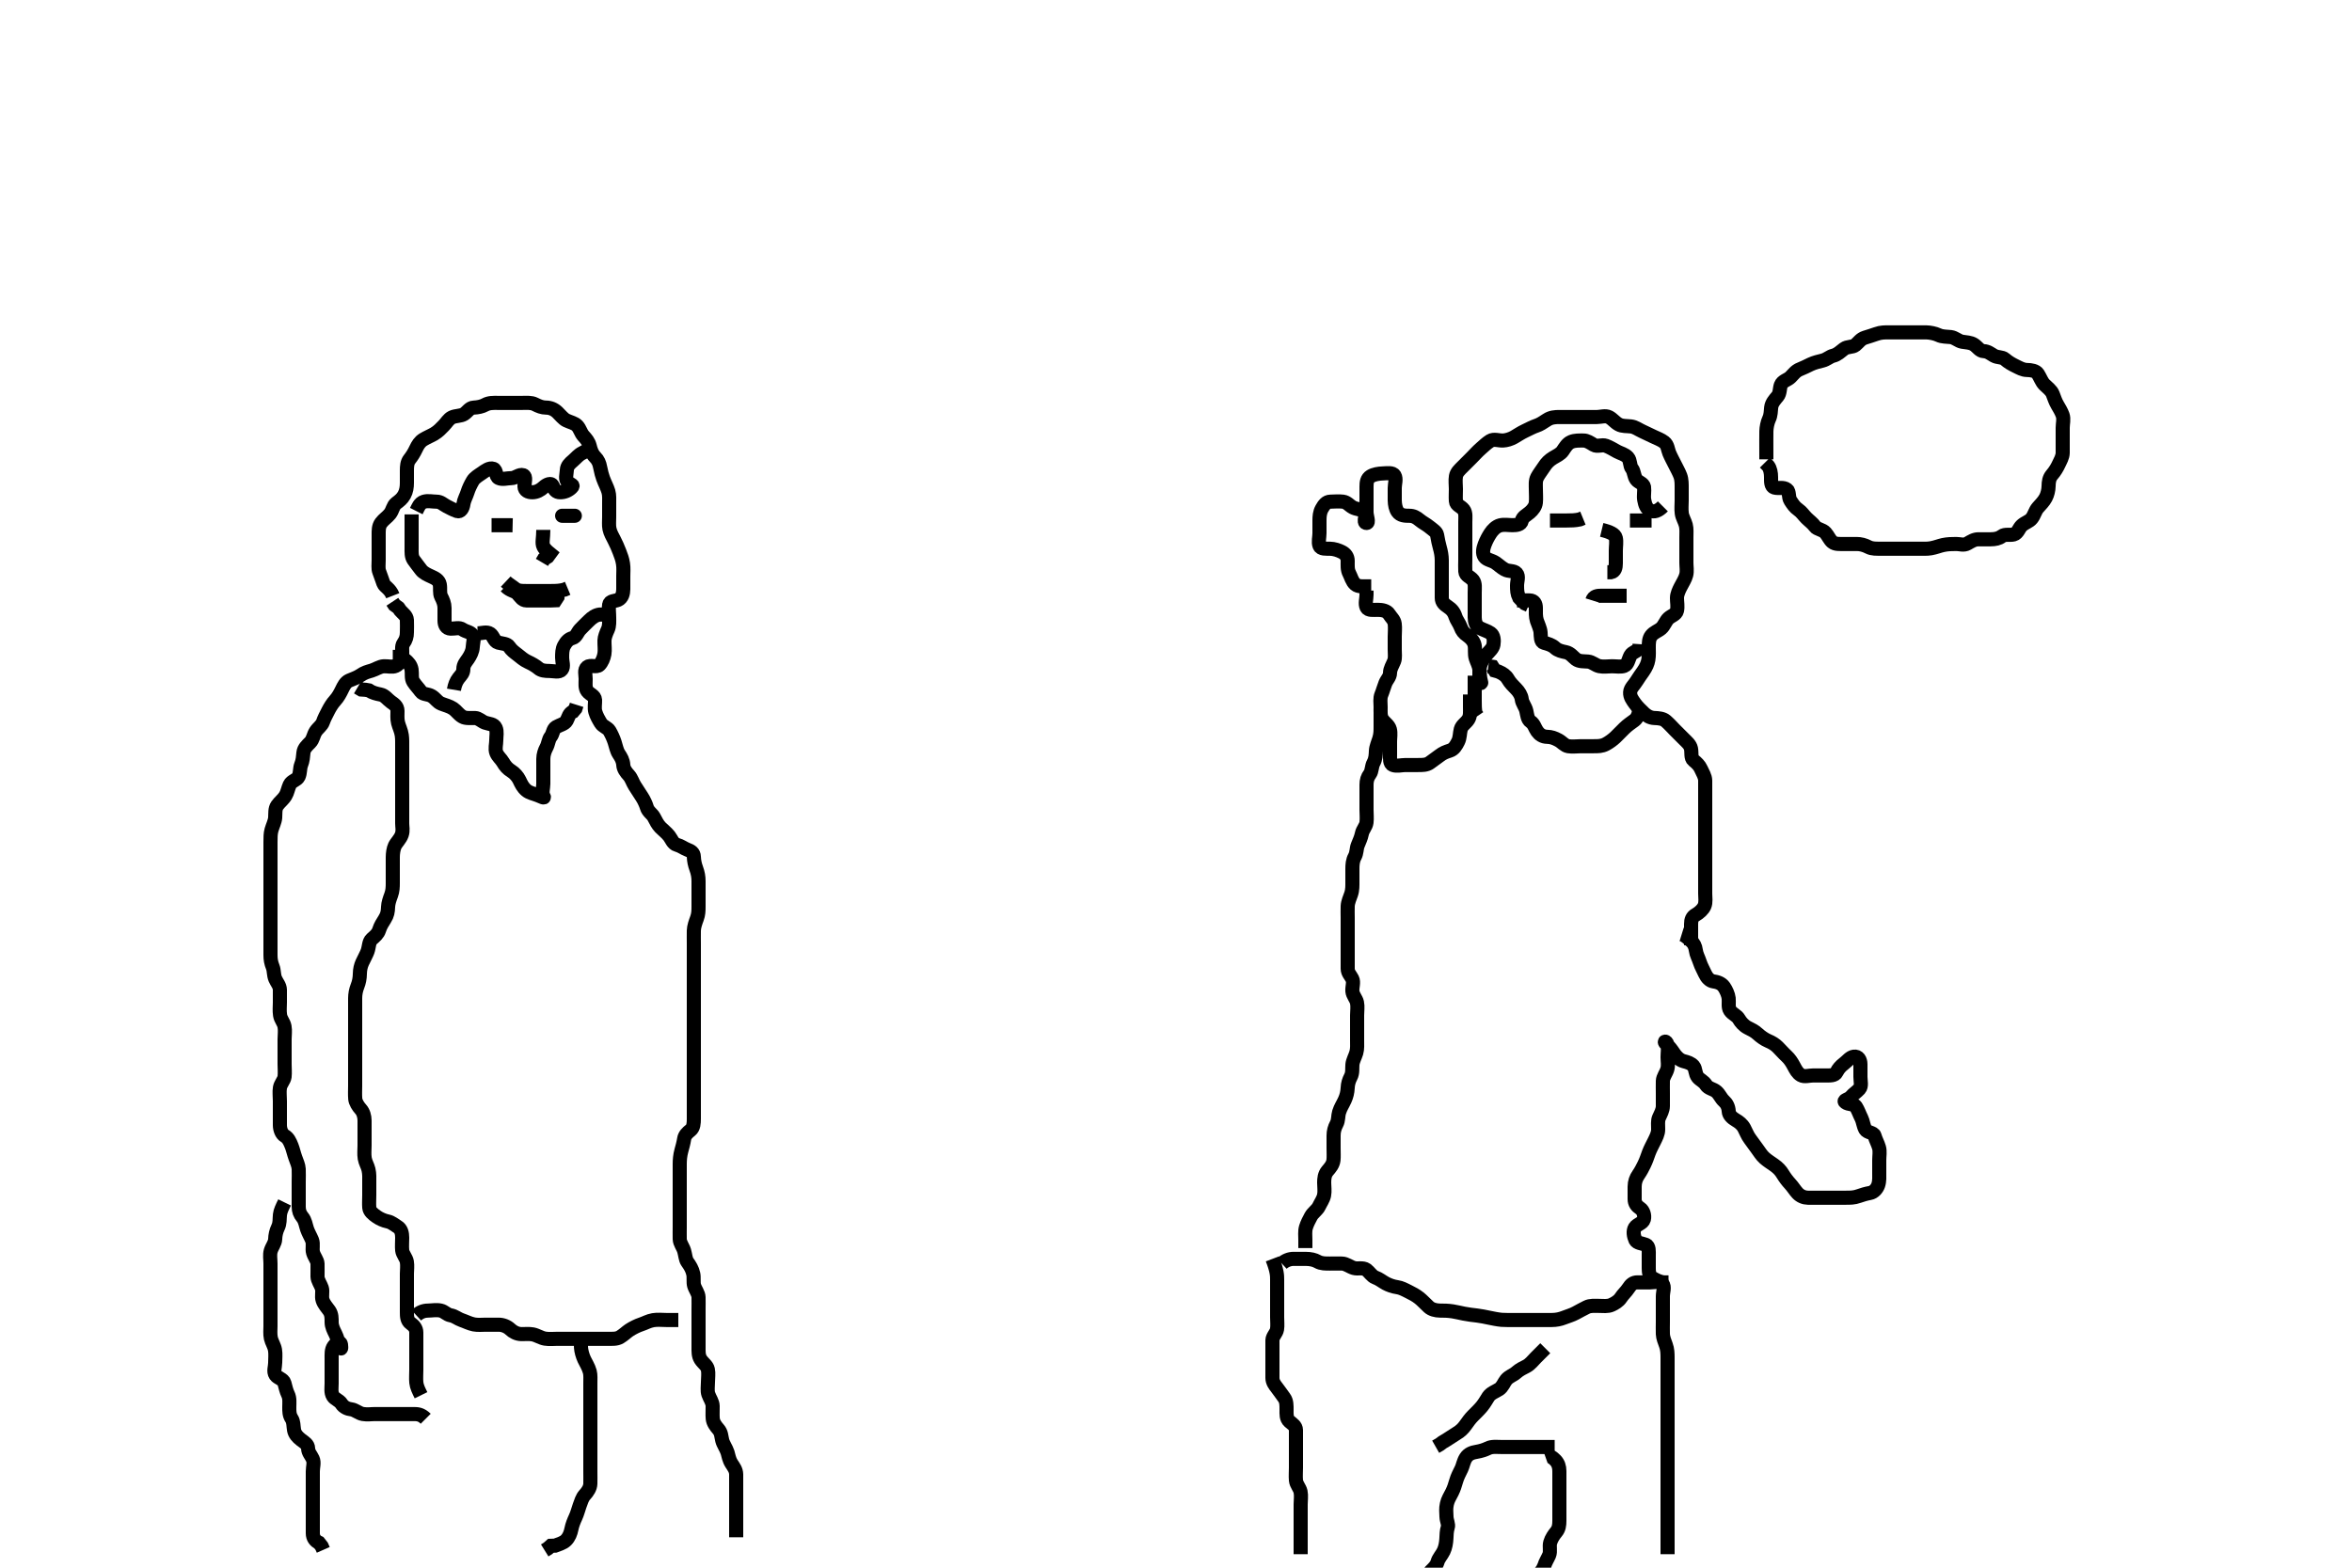 <svg width="500" height="333.333" xmlns="http://www.w3.org/2000/svg" xmlns:svg="http://www.w3.org/2000/svg" xmlns:xlink="http://www.w3.org/1999/xlink">
 <!-- Created with SVG-edit - http://svg-edit.googlecode.com/ -->
 <g display="inline" class="layer">
  <title>Layer 1</title>
  <path t="7594,7801,7801,7834,7851,7866,7914,7946,7970,7986,8018,8019,8042,8082,8083,8099,8170,8187,8188,8210,8258,8330,8386,8459,8459,8482,8498,8515,8530,8634,8642,8643,8690,8690,8714,8731,8739,8778,8794,8794,9027,9051,9106,9107,9131,9170,9170,9186,9209,9242,9242,9260,9282,9307,9314,9378,9402,9402,9418,9474,9531,9554,9554,9642,9642,9658,9666,9754,9801,9857,9857,9865,9889,9889,9906,10010,10018,10035,10090,10139,10139,10154,10162,10171,10178,10282,10318,10378,10379,10395,10395,10459,10522,10523,10547,10577,10618,10619,10730,10738,10747,10747,10754,10754,10763,10763,10769,10809,10825,10850,10882,10882,10898,10916,11074,11090,11097,11106,11121,11121,11130,11225,11257,11275,11291,11291,11403,11411,11411,11443,11451,11451,11498,11498,11530,11546,11667,11682,11682,11691,11691,11698,11723,11730,11755,11802,11810,11810,11819,11827,11827,11834,11834,11845,11851,11851,11860,11860,11866,11867,11877,11891,11899,11899,11909,11909,11915,11915,11915,12185,12186,12201,12201,12210,12210,12249,12257,12265,12442,12442,12450,12450,12466,12466,12475,12481,12690,12738,12898,12899,12907,12908,12930,12930,12938,12938,13210,13217,13217,13242,13261,13402,13403,13403,13410,13411,13419,13419,13427,13435,13539,13539,13547,13730,13731,13739,13740,13817,13817,13817,14098,14155,14170,14178,14179,14562,14570,14571,14587,14594,14603,14857,15042,15050,15217,15225,15225,15363,15363,15434,15514,15515,15522,15851" d="M90.5,301.667C89.5,300.667 88.7,300.667 87.8,300.667C86.9,300.667 86,300.667 85.1,300.667C84.2,300.667 83.3,300.667 82.4,300.667C81.5,300.667 80.7,300.667 79.864,300.667C78.847,300.667 78.139,300.821 77.136,300.656C76.268,300.513 75.511,299.77 74.7,299.668C73.905,299.568 73.083,299.249 72.584,298.468C72.116,297.736 71.163,297.49 70.785,296.865C70.298,296.06 70.5,295.067 70.5,294.167C70.5,293.267 70.5,292.362 70.5,291.5C70.5,290.667 70.5,289.688 70.5,288.868C70.5,287.967 70.423,286.999 70.936,286.267C71.49,285.477 72.407,285.154 72.489,285.863C72.609,286.894 72.508,286.995 72.216,286.183C71.899,285.301 71.681,284.372 71.279,283.567C70.95,282.908 70.505,282.067 70.5,281.146C70.495,280.345 70.541,279.48 70,278.688C69.537,278.009 68.882,277.356 68.585,276.467C68.299,275.609 68.668,274.63 68.415,273.867C68.158,273.094 67.518,272.267 67.5,271.465C67.478,270.5 67.539,269.666 67.5,268.688C67.471,267.969 66.814,267.244 66.557,266.367C66.304,265.501 66.683,264.512 66.333,263.667C66.009,262.882 65.549,262.131 65.279,261.345C64.978,260.472 64.901,259.524 64.279,258.788C63.76,258.174 63.5,257.467 63.5,256.567C63.5,255.667 63.5,254.867 63.5,253.967C63.5,253.067 63.5,252.167 63.5,251.267C63.5,250.367 63.549,249.465 63.5,248.566C63.457,247.778 63.101,247.032 62.784,246.151C62.48,245.307 62.272,244.348 62,243.667C61.611,242.692 61.277,241.949 60.5,241.5C59.878,241.141 59.51,240.167 59.5,239.256C59.49,238.345 59.5,237.667 59.5,236.551C59.5,235.783 59.5,234.841 59.5,234.151C59.5,233.077 59.358,232.154 59.511,231.267C59.654,230.434 60.412,229.68 60.495,228.967C60.6,228.073 60.5,227.167 60.5,226.267C60.5,225.367 60.5,224.467 60.5,223.567C60.5,222.667 60.5,221.867 60.5,220.967C60.5,220.067 60.656,219.151 60.489,218.267C60.31,217.316 59.678,216.803 59.536,215.841C59.388,214.844 59.5,214.077 59.5,213.146C59.5,212.181 59.519,211.456 59.5,210.467C59.482,209.538 58.874,208.962 58.521,208.146C58.167,207.329 58.272,206.348 58,205.667C57.611,204.692 57.502,203.971 57.5,203.067C57.498,202.167 57.5,201.267 57.5,200.367C57.5,199.467 57.5,198.566 57.5,197.781C57.5,196.841 57.5,195.833 57.5,195.041C57.5,194.183 57.5,193.319 57.5,192.419C57.5,191.5 57.5,190.646 57.5,189.667C57.5,188.877 57.5,187.833 57.5,187.077C57.5,186.167 57.5,185.256 57.5,184.345C57.5,183.456 57.5,182.467 57.5,181.667C57.5,180.667 57.498,179.867 57.5,179.067C57.502,178.067 57.501,177.253 57.721,176.467C57.944,175.67 58.438,174.695 58.499,173.868C58.565,172.969 58.423,171.999 58.936,171.267C59.49,170.476 60.156,170.067 60.699,169.183C61.107,168.517 61.236,167.639 61.584,166.868C61.966,166.021 63.144,165.877 63.479,165.146C63.85,164.336 63.728,163.348 64,162.667C64.389,161.692 64.419,160.91 64.509,160.014C64.597,159.14 65.287,158.516 65.932,157.868C66.571,157.226 66.619,156.288 67.111,155.528C67.604,154.766 68.401,154.291 68.667,153.5C68.897,152.816 69.288,152.059 69.8,151.071C70.19,150.319 70.682,149.536 71.2,148.971C71.867,148.245 72.3,147.421 72.667,146.667C73.038,145.903 73.445,145.05 74.214,144.715C74.867,144.43 75.892,144.088 76.5,143.667C77.488,142.982 78.116,142.857 79.015,142.584C79.891,142.318 80.697,141.709 81.6,141.667C82.499,141.624 83.365,141.919 84.1,141.595C84.963,141.213 85.279,140.348 85.464,139.303C85.61,138.479 85.277,137.451 85.784,136.751C86.286,136.057 86.5,135.367 86.5,134.465C86.5,133.5 86.549,132.84 86.5,131.833C86.457,130.95 85.699,130.497 85.1,129.816L84.7,129.235L83.857,128.619L83.416,127.951" id="svg_2" stroke-width="3" stroke="#000" fill="none"/>
  <path t="21844,22018,22042,22075,22091,22108,22258,22258,22314,22325,22358,22417,22425,22434,22449,22497,22497,22578,22626,22658,22658,22698,22706,22714,22715,22772,22786,22921,22929,22971,23026,23026,23082,23187,23202,23234,23250,23306,23314,23563,23571,23571,23593,23595,23603,23603,23610,23611,23873,23881,24114,24122,24122,24130,24130,24242,24266,24275,24283,24395,24395,24555,24587,25058,25066,25075,25098,25098,25331,25346,25371,25387,25426,25539,25539,25555,25739,25778,25930,25931,26034,26034,26042,26051,26082,26458,26458,26466,26475,26475,26483,26483,26491,26492,26666,26666,26666,26683,26683,26683,26692,26692,27203,27203,27209,27209,27209,27217,27225,27234,27626,27626,27634,27635,27643,27643,27644,27659,27659,27659,27946,27970,27970,27986,27994,27994,28011,28114,28202,28306,28307,28353,28403,28411,28411,28426,28427,28450,28666,28666,28674,28674,28683,28698,28793,28873,28921,28921,28970,28978,29354,29363,29363,29371,29379,29586,29682,29698,29915,29938,29938,30002,30003,30018,30042,30194,30194,30203,30250,30354,30371,30498,30498,30531,30531,30547,30635,30714,30714,30723,30731,30731,30754,30923,30946,30946,31089,31090,31097,31097,31265,31273,31273,31281,31289,31403,31442,31443,33002,33002,33243,33451,33466,33490,33578,33594,33603,33611,33611,33722,33722,33777,33777,33785,33793,33802,33810,33890,33899,33906,33930,33931,33970,33971,34035,34067,34073,34073,34089,34090,34090,34226,34235,34243,34251,34251,34298,34298,34346,34347,34354,34362,34363,34373,34618,34619,34626,34627,34635,34636,34642,34643,34643,34651,34651,34667,34667,34755,34857,34865,34873,34873,34890,34890,35002,35003,35025,35034,35042,35050,35057,35130,35251,35252,35298,35307,35307,35393,35393,35393,35498,35506,35507,35514,35515,35515,35522,35523,35523,35542,35542,35542,35578,35578,35586,35586,35594,35602,35612,35618,35618,35666,35778,35801,35809,35873,35873,35890,35890,35898,35898,35907,35907,35954,35972,36058,36059,36074,36074,36155,36155,36163,36179,36188,36210,36226,36241,36241,36257,36258,36266,36337,36337,36386,36442,36451,36467,36514,36530,36530,36586,36634,36659,36714,36723,36723,36731,36731,36801,36825,36825,36907,36994,37003,37058,37058,37058,37147,37203,37211,37219,37220,37227,37267,37283,37292,37562,37570,37570,37579,37579,37602,37690,37690,37890,37898" d="M83.5,126.667C82.889,125.103 81.795,124.799 81.511,124.056C81.192,123.225 80.973,122.457 80.621,121.567C80.361,120.906 80.5,119.967 80.5,119.067C80.5,118.167 80.5,117.267 80.5,116.367C80.5,115.467 80.5,114.567 80.5,113.667C80.5,112.867 80.463,111.904 81.021,111.167C81.609,110.389 82.272,110.031 82.889,109.267C83.492,108.522 83.535,107.529 84.204,107.024C84.955,106.457 85.494,106.039 85.925,105.267C86.382,104.448 86.5,103.567 86.5,102.667C86.5,101.867 86.5,100.967 86.5,100.067C86.5,99.167 86.547,98.308 87.075,97.641C87.59,96.99 88.017,96.316 88.416,95.467C88.82,94.606 89.237,93.93 89.985,93.467C90.69,93.031 91.718,92.6 92.279,92.267C93.2,91.719 93.714,91.12 94.333,90.5C94.951,89.882 95.317,89.115 96.071,88.751C96.835,88.381 97.949,88.479 98.628,88.056C99.405,87.571 99.782,86.709 100.7,86.667C101.599,86.625 102.467,86.446 103.1,86.092C103.961,85.61 104.9,85.667 105.8,85.667C106.7,85.667 107.6,85.667 108.5,85.667C109.3,85.667 110.2,85.667 111.1,85.667C112,85.667 112.945,85.571 113.7,85.951C114.567,86.386 115.2,86.654 116.1,86.667C117,86.679 117.814,87.009 118.5,87.667C119.113,88.254 119.74,89.07 120.385,89.381C121.255,89.8 122.18,89.95 122.721,90.546C123.304,91.186 123.457,92.035 124.021,92.667C124.611,93.328 125.129,93.869 125.379,94.867C125.572,95.635 125.833,96.5 126.5,97.167C127.167,97.833 127.426,98.516 127.583,99.353C127.77,100.354 128.009,101.171 128.204,101.714C128.578,102.753 129.068,103.594 129.333,104.5C129.571,105.308 129.5,106.209 129.5,107.167C129.5,107.899 129.5,108.995 129.5,109.867C129.5,110.767 129.407,111.679 129.557,112.424C129.744,113.354 130.208,114.07 130.6,114.867C131.003,115.686 131.321,116.344 131.699,117.349C131.996,118.14 132.301,118.881 132.443,119.852C132.59,120.859 132.5,121.552 132.5,122.492C132.5,123.5 132.51,124.362 132.5,125.267C132.49,126.167 132.263,127.162 131.4,127.545C130.751,127.833 129.646,127.716 129.501,128.553C129.34,129.489 129.5,130.268 129.5,131.262C129.5,132.01 129.591,133.071 129.216,133.868C128.872,134.6 128.519,135.491 128.501,136.183C128.474,137.256 128.642,138.18 128.489,139.067C128.346,139.9 127.951,140.845 127.416,141.381C126.815,141.984 125.504,141.285 124.833,141.833C124.139,142.402 124.5,143.467 124.5,144.367C124.5,145.267 124.333,146.276 124.857,146.962C125.431,147.712 126.439,147.883 126.5,148.833C126.542,149.491 126.314,150.533 126.557,151.362C126.815,152.244 127.284,153.043 127.722,153.766C128.158,154.49 129.159,154.709 129.553,155.371C130.019,156.155 130.391,156.987 130.667,157.833C130.945,158.687 131.095,159.607 131.553,160.305C132.019,161.015 132.44,161.689 132.5,162.645C132.552,163.468 133.042,164.147 133.699,164.867C134.232,165.451 134.502,166.397 134.936,167.077C135.443,167.873 135.857,168.519 136.5,169.5C136.866,170.058 137.317,171.002 137.5,171.646C137.769,172.591 138.655,173.077 138.979,173.688C139.466,174.604 139.802,175.328 140.417,175.952C140.998,176.541 141.659,177.008 142.257,177.767C142.735,178.373 143.044,179.406 143.9,179.631C144.767,179.859 145.377,180.383 146.111,180.656C146.925,180.959 147.47,181.314 147.501,182.152C147.536,183.072 147.714,183.869 148,184.646C148.369,185.649 148.499,186.465 148.5,187.367C148.501,188.267 148.5,189.167 148.5,190.067C148.5,190.967 148.5,191.867 148.5,192.767C148.5,193.667 148.48,194.437 148.147,195.319C147.882,196.026 147.518,197.03 147.5,197.868C147.479,198.833 147.5,199.688 147.5,200.667C147.5,201.456 147.5,202.181 147.5,203.146C147.5,204.067 147.5,204.971 147.5,205.988C147.5,206.688 147.5,207.667 147.5,208.456C147.5,209.5 147.5,210.256 147.5,211.188C147.5,212.151 147.5,212.841 147.5,213.91C147.5,214.767 147.5,215.552 147.5,216.503C147.5,217.268 147.5,218.271 147.5,219.124C147.5,220.088 147.5,220.892 147.5,221.714C147.5,222.745 147.5,223.625 147.5,224.645C147.5,225.362 147.5,226.267 147.5,227.167C147.5,228.077 147.5,228.988 147.5,229.877C147.5,230.867 147.5,231.646 147.5,232.645C147.5,233.362 147.5,234.267 147.5,235.167C147.5,236.067 147.5,236.967 147.5,237.867C147.5,238.767 147.456,239.793 146.796,240.309C146.117,240.841 145.566,241.387 145.447,242.133C145.295,243.091 145.064,243.878 144.853,244.657C144.571,245.692 144.5,246.667 144.5,247.481C144.5,248.437 144.5,249.208 144.5,250.069C144.5,250.967 144.5,251.867 144.5,252.767C144.5,253.667 144.5,254.558 144.5,255.395C144.5,256.524 144.5,257.281 144.5,258.151C144.5,259.014 144.5,259.91 144.5,260.867C144.5,261.767 144.475,262.667 144.5,263.467C144.529,264.368 145.186,265.089 145.443,265.967C145.697,266.832 145.728,267.762 146.111,268.303C146.708,269.145 147.154,269.853 147.378,270.866C147.549,271.634 147.351,272.673 147.557,273.362C147.821,274.242 148.471,274.97 148.5,275.833C148.528,276.666 148.5,277.645 148.5,278.419C148.5,279.319 148.5,280.183 148.5,281.146C148.5,282.067 148.5,282.967 148.5,283.867C148.5,284.767 148.498,285.667 148.5,286.424C148.502,287.319 148.446,288.255 148.936,289.031C149.465,289.869 150.298,290.318 150.479,291.167C150.667,292.047 150.5,292.967 150.5,293.867C150.5,294.767 150.326,295.705 150.585,296.467C150.887,297.355 151.482,298.066 151.5,298.967C151.518,299.868 151.438,300.837 151.521,301.667C151.605,302.509 152.141,303.229 152.699,303.867C153.371,304.635 153.314,305.394 153.536,306.267C153.755,307.129 154.358,307.885 154.667,308.833C154.885,309.506 154.945,310.306 155.525,311.22C155.972,311.925 156.482,312.528 156.5,313.5C156.516,314.362 156.5,315.267 156.5,316.167C156.5,317.067 156.5,317.967 156.5,318.867C156.5,319.767 156.5,320.552 156.5,321.492C156.5,322.183 156.5,323.292 156.5,324.151L156.5,325.014L156.5,325.91L156.5,326.867" id="svg_4" stroke-width="3" stroke="#000" fill="none"/>
  <path t="41301,41482,41635,41635,41643,41651,41671,41683,41683,41825,41850,41850,41913,41921,41939,41939,42083,42108,42115,42131,42131,42186,42203,42203,42251,42259,42336,42336,42340,42340,42354,42354,42378,42426,42434,42450,42450,42458,42475,42482,42490,42546,42595,42595,42635,42642,42643,42651,42699,42898,42908,42908,42914,42915,42955,42978,43130,43130,43195,43195,43204,43204,43204,43346,43355,43362,43379,43394,43395,43467,43475,43515,43555,43602,43612,43612,43770,43785,43786,43801,43801,43850,43850,43867,43891,43914,43930,44059,44067,44068,44075,44187,44227,44227,44362,44379,44426,44436,44436,44450,44451,44459,44467,44618,44634,44634,44643,44643,44666,44722,44786,44786,44793,44794,44794,44802,44802,44858,45363,45371,45372,45379,45379,45388,45411,45411,46099,46099,46107,46108,46116,46322,46322,46331,46345,46345,46361,46362,46563,46571,46579,46579,46579,46595,46794,46802,46802,46802,46810,46810,46818,46819,46826,46833,46851,47282,47282,47298,47298,47539,47555,47556,47563,47571,47817,47817,47833,47833,47833,47850,47850,47858,47858,47874,47875,47878,48203,48211,48411,48411,48611,48619,48770,48778,48778,50115,50154" d="M89.5,296.667C89,295.646 88.588,294.844 88.504,293.971C88.418,293.071 88.5,292.167 88.5,291.256C88.5,290.345 88.5,289.492 88.5,288.552C88.5,287.667 88.5,286.867 88.5,285.967C88.5,285.031 88.502,284.183 88.5,283.319C88.498,282.428 87.974,281.857 87.301,281.381C86.521,280.829 86.501,279.867 86.5,279.031C86.499,278.014 86.5,277.319 86.5,276.303C86.5,275.362 86.5,274.5 86.5,273.646C86.5,272.667 86.5,271.877 86.5,270.833C86.5,270.077 86.642,269.154 86.489,268.267C86.346,267.434 85.585,266.679 85.501,265.867C85.409,264.971 85.505,264.067 85.5,263.167C85.495,262.267 85.324,261.318 84.5,260.833C83.847,260.449 83.261,259.885 82.442,259.719C81.569,259.543 80.692,259.13 80.064,258.692C79.293,258.153 78.562,257.573 78.501,256.781C78.429,255.844 78.5,255.151 78.5,254.077C78.5,253.256 78.5,252.345 78.5,251.456C78.5,250.467 78.564,249.65 78.333,248.667C78.143,247.858 77.678,247.176 77.536,246.303C77.386,245.378 77.5,244.467 77.5,243.567C77.5,242.667 77.5,241.867 77.5,240.967C77.5,240.067 77.502,239.167 77.5,238.267C77.498,237.367 77.231,236.452 76.699,235.867C76.128,235.24 75.579,234.35 75.521,233.667C75.438,232.691 75.5,231.783 75.5,230.841C75.5,230.151 75.5,229.077 75.5,228.267C75.5,227.367 75.5,226.467 75.5,225.567C75.5,224.667 75.5,223.867 75.5,222.967C75.5,222.031 75.5,221.183 75.5,220.319C75.5,219.303 75.5,218.467 75.5,217.567C75.5,216.667 75.5,215.781 75.5,214.841C75.5,214.151 75.498,213.077 75.5,212.267C75.502,211.362 75.667,210.5 76,209.667C76.333,208.833 76.488,207.971 76.5,207.067C76.513,206.146 76.704,205.337 77.021,204.646C77.475,203.655 77.93,202.882 78.143,202.267C78.481,201.29 78.398,200.246 79.021,199.688C79.752,199.033 80.339,198.555 80.584,197.781C80.887,196.825 81.325,196.166 81.796,195.419C82.363,194.518 82.459,193.841 82.5,192.833C82.532,192.041 82.819,191.196 83.147,190.319C83.478,189.436 83.5,188.566 83.5,187.781C83.5,186.841 83.5,185.833 83.5,185.041C83.5,184.183 83.499,183.319 83.5,182.303C83.501,181.465 83.635,180.486 83.936,179.841C84.267,179.134 85.1,178.402 85.415,177.465C85.723,176.547 85.5,175.831 85.5,175.065C85.5,174.067 85.5,173.267 85.5,172.268C85.5,171.324 85.5,170.424 85.5,169.467C85.5,168.567 85.5,167.667 85.5,166.91C85.5,166.014 85.5,165.151 85.5,164.167C85.5,163.345 85.5,162.492 85.5,161.552C85.5,160.567 85.501,159.667 85.5,158.852C85.499,157.897 85.525,157.141 85.415,156.349C85.274,155.343 84.833,154.542 84.621,153.688C84.402,152.801 84.512,151.841 84.5,151.151C84.482,150.113 83.741,149.699 83.1,149.231C82.321,148.661 81.845,147.87 80.9,147.677C80.018,147.497 79.2,147.314 78.4,146.788L77.7,146.668L76.8,146.609L76.021,146.146" id="svg_5" stroke-width="3" stroke="#000" fill="none"/>
  <path t="52151,53755,53755,53995,54002,54131,54290,54387,54399,54668,54683,54947,54994,55610,55619,55810,55826,55826,55835,55836,55850,56090,56105,56105,56130,56130,56443,56994,57058,58386,58394,58410,58658,58809,58869,59155,59155,59171,59386,59386,59402,59410,59601,59609,59625,59641,59641,60074,60083,60290,60298,60307,60515,60523,62123,62123,62283,62305,62394,62394,62498,62514,62530,62530,62817,62825,62833,62841,62841,62930" d="M88.5,108.667C88.857,107.961 89.179,106.985 90.1,106.688C90.957,106.412 91.9,106.666 92.8,106.667C93.699,106.667 94.178,107.233 94.936,107.631C95.698,108.03 96.314,108.359 97.111,108.656C97.924,108.959 98.394,108.048 98.521,107.146C98.636,106.329 99.122,105.508 99.379,104.688C99.631,103.881 100.033,103.044 100.485,102.267C100.906,101.544 101.708,101.101 102.478,100.567C103.109,100.13 104.054,99.372 104.889,99.677C105.622,99.945 105.315,101.313 106.021,101.646C106.816,102.021 107.8,101.667 108.7,101.667C109.6,101.667 110.404,100.775 111.215,101.036C111.961,101.276 111.473,102.667 111.5,103.467C111.529,104.311 112.302,104.684 113.2,104.667C114.101,104.649 114.892,104.222 115.6,103.567C116.194,103.017 117.199,102.57 117.489,103.277C117.852,104.16 118.205,104.675 119.1,104.667C120,104.659 120.825,104.335 121.5,103.667C122.049,103.123 121.497,103.159 120.785,102.581C120.041,101.978 120.464,100.866 120.5,99.967C120.536,99.065 121.126,98.542 121.795,97.967C122.509,97.351 123.021,96.667 123.805,96.314L124.667,95.833L125.479,95.667L126.331,95.383" id="svg_6" stroke-width="3" stroke="#000" fill="none"/>
  <path t="98557,98842,98842,98915,98942,98942,98950,98964,98979,99050,99163,99163,99267,99323,99403,99707,99722,99722,99730,99738,99738,99946,99947,100090,100090,100195,100203,100211,100211,100235,100283,100347,100363,100379,100466,100466,100475,100492,100531,100587,100619,100627,100683,100794,100818,100963,100963,101026,101034,101130,101130,101467,101475,101476,101963,101963,102139,102275,102309,102323,102393,102393,102410,102524,102539,102546,102626,102650,102778,102778,102801,102833,102849,102874,103257,103274,103833,104121,104161,104169,104210,104570,104579,104579" d="M83.5,139.667C84.5,139.667 85.355,139.676 86.1,140.277C86.754,140.805 87.351,141.435 87.496,142.367C87.633,143.256 87.389,144.236 87.857,144.967C88.37,145.767 88.963,146.328 89.475,147.056C89.937,147.713 90.98,147.516 91.8,148.024C92.608,148.525 92.943,149.262 93.805,149.614C94.628,149.951 95.535,150.132 96.333,150.667C97.012,151.121 97.494,151.914 98.3,152.381C99.032,152.806 100.021,152.634 100.983,152.668C101.792,152.696 102.359,153.384 103.111,153.656C103.947,153.959 105.011,153.897 105.379,154.767C105.732,155.603 105.5,156.467 105.5,157.367C105.5,158.267 105.19,159.226 105.511,160.056C105.817,160.849 106.532,161.382 106.925,162.067C107.392,162.879 107.924,163.481 108.7,163.952C109.376,164.363 110.063,165.121 110.416,165.867C110.823,166.726 111.148,167.429 111.9,168.056C112.556,168.603 113.394,168.727 114.325,169.092C115.023,169.365 115.852,169.818 115.585,169.381C115.106,168.598 115.5,167.567 115.5,166.667C115.5,165.867 115.5,164.967 115.5,164.067C115.5,163.167 115.499,162.267 115.5,161.367C115.501,160.467 115.801,159.616 116.147,158.967C116.601,158.117 116.589,157.249 117.075,156.641C117.573,156.017 117.547,155.007 118.204,154.614C118.988,154.146 120.072,153.96 120.464,153.231C120.871,152.473 120.936,151.692 121.796,151.309L122.333,150.667L122.584,149.867" id="svg_10" stroke-width="3" stroke="#000" fill="none"/>
  <path t="112245,112482,112483,112499,112521,112691,112707,112715,112787,112802,112841,112897,113010,113170,113171,113267,113275,113283,113435,113499,113499,113539,113555,113586,113619,113627,113659,113842,113851,113907,113907,114066,114179,114187,114235,114355,114355,114467,114476,114522,114635,114651,114651,114675,114739,114765,114825,114899,114899,114915,114970,115027,115290,115299" d="M96.5,146.667C96.667,145.667 96.975,144.862 97.5,144.188C98.009,143.534 98.495,143.146 98.5,142.267C98.505,141.277 99.077,140.725 99.525,140.056C100.017,139.321 100.457,138.47 100.5,137.567C100.543,136.668 100.917,135.723 100.443,135.024C99.98,134.341 99.049,134.336 98.333,133.833C97.638,133.345 96.7,133.694 95.8,133.667C94.856,133.638 94.501,132.865 94.5,131.967C94.499,131.067 94.502,130.167 94.5,129.267C94.498,128.367 94.174,127.63 93.784,126.867C93.399,126.114 93.66,125.15 93.489,124.267C93.308,123.324 92.463,122.93 91.7,122.583C90.846,122.194 89.986,121.805 89.5,121.146C88.991,120.456 88.407,119.742 87.936,119.067C87.424,118.333 87.5,117.367 87.5,116.467C87.5,115.567 87.5,114.667 87.5,113.867C87.5,112.967 87.5,112.067 87.5,111.167L87.5,110.267L87.5,109.367" id="svg_11" stroke-width="3" stroke="#000" fill="none"/>
  <path t="120867,121088,121088,121104,121169,121224,121345,121370,121594,121594,121634,121745,121801,121817,121817,121866,121897,121913,121947,121962,122066,122075,122129,122153,122266,122326,122385,122385,122425,122633,122642,122674,122682,122745,122864,122880,122880,123186,123377,123377,123425,124057,124066,124067,124178,124554" d="M101.5,134.667C102.5,134.667 103.453,134.238 104.215,134.752C104.882,135.203 105.044,136.406 105.9,136.631C106.771,136.86 107.812,136.86 108.215,137.468C108.759,138.289 109.351,138.68 110,139.188C110.767,139.788 111.328,140.315 112.2,140.719C113.031,141.105 113.841,141.555 114.475,142.092C115.068,142.595 115.9,142.667 116.8,142.667C117.7,142.667 118.879,143.058 119.415,142.381C119.923,141.739 119.5,140.667 119.5,139.867C119.5,138.967 119.497,138.047 119.925,137.267C120.376,136.445 120.883,135.879 121.699,135.665C122.5,135.455 122.763,134.447 123.301,133.867C123.974,133.141 124.598,132.564 125.2,131.967C125.897,131.275 126.6,130.788 127.5,130.667L128.3,130.667L129.2,130.667L130.136,130.631" id="svg_12" stroke-width="3" stroke="#000" fill="none"/>
  <path t="129174,129776,129784,129890,129898,129914,129914,130129,130146,130154,130170,130170,130202,130473,130489,130507,130507" d="M107.5,123.667C108.111,124.241 108.873,124.661 109.5,125.167C110.131,125.676 110.984,125.667 111.847,125.667C112.864,125.667 113.7,125.667 114.6,125.667C115.5,125.667 116.3,125.667 117.2,125.667C118.1,125.667 119.021,125.646 119.984,125.383L120.675,125.092" id="svg_13" stroke-width="3" stroke="#000" fill="none"/>
  <path t="131353,131553,131553,131570,131594,131714,131857,132152,132176,132192,132192,132392,132392,132560,132649,132657" d="M107.5,124.667C108.5,125.667 109.424,125.602 109.979,126.188C110.668,126.913 111.021,127.656 111.9,127.667C112.8,127.677 113.701,127.667 114.667,127.667C115.325,127.667 116.333,127.667 117.195,127.667L118.064,127.631L118.496,126.962L118.5,126.067" id="svg_14" stroke-width="3" stroke="#000" fill="none"/>
  <path t="135331,135730,135818,136009,136073,136289,136297,136313,136386,136434" d="M115.5,112.667C115.5,114.467 115.145,115.459 115.536,116.231C115.89,116.929 116.667,117.5 116.915,117.703L116.416,118.383L115.621,118.888L115.215,119.581" id="svg_15" stroke-width="3" stroke="#000" fill="none"/>
  <path t="147530,148386,148522,148530,148898" d="M104.5,111.667C106.3,111.667 107.2,111.667 108.1,111.667L108.979,111.688" id="svg_17" stroke-width="3" stroke="#000" fill="none"/>
  <polyline timestamps="149627,150594,151097" startTime="1501914949557" id="svg_18" points="119.5,109.667 121.3,109.667 122.2,109.667 " stroke-linecap="round" stroke-width="3" stroke="#000" fill="none"/>
  <path t="157381,157761,157770,157770,157780,157780,157786,157810,157825,157825,157833,157969,157987,158001,158010,158017,158017,158033,158049,158226,158241,158250,158258,158274,158338,158338,158360,158361,158450,158465,158473,158473,158490,158490,158507,158507,158522,158532,158537,158553,158610,158610,158650,158658,158706,158746,158762,158818,158818,158898,158914,158930,158953,158953,158969,158987,159017,159033,159201,159202,159322,159337,159346,159458,159561,159577,159642,159650,159658,159866,159874,159882,159882,159890,159890,159897,159898,159914,159961,160009,160026,160026,160033,160065,160065,160082,160552,160624,160889,160904" d="M60.5,255.667C60,256.688 59.595,257.489 59.511,258.292C59.403,259.314 59.545,260.057 59.075,261.031C58.699,261.809 58.525,262.667 58.5,263.467C58.471,264.368 57.814,265.089 57.557,265.967C57.304,266.832 57.5,267.767 57.5,268.667C57.5,269.467 57.5,270.367 57.5,271.267C57.5,272.167 57.5,273.067 57.5,273.967C57.5,274.867 57.5,275.767 57.5,276.667C57.5,277.424 57.5,278.319 57.5,279.183C57.5,280.146 57.5,280.971 57.5,281.988C57.5,282.667 57.392,283.662 57.585,284.551C57.758,285.346 58.322,286.159 58.464,287.031C58.615,287.955 58.5,288.867 58.5,289.767C58.5,290.667 58.071,291.62 58.585,292.381C59.036,293.049 60.239,293.211 60.464,294.067C60.693,294.938 60.886,295.805 61.216,296.467C61.637,297.31 61.5,298.267 61.5,299.188C61.5,299.988 61.472,300.844 62,301.646C62.439,302.313 62.357,303.18 62.511,304.067C62.655,304.9 63.225,305.555 64,306.146C64.734,306.706 65.481,307.102 65.5,307.967C65.519,308.865 66.128,309.414 66.479,310.188C66.843,310.988 66.5,311.967 66.5,312.867C66.5,313.767 66.5,314.667 66.5,315.424C66.5,316.324 66.5,317.071 66.5,318.065C66.5,319.009 66.5,319.91 66.5,320.867C66.5,321.767 66.5,322.667 66.5,323.467C66.5,324.303 66.496,325.319 66.5,326.014C66.505,327.02 67.021,327.667 67.796,328.024L68.379,328.767L68.721,329.546" id="svg_19" stroke-width="3" stroke="#000" fill="none"/>
  <path t="164195,164322,164361,164385,164385,164411,164427,164434,164450,164482,164546,164547,164617,164674,164674,164705,164738,164754,164755,164777,164785,164825,164842,164850,164866,164866,164976,164993,164993,165010,165010,165024,165024,165033,165122,165146,165153,165153,165169,165178,165178,165298,165314,165322,165569,165601,165601,165610,165625,165625,165866,165873,165874,165883,165883,165883,166122,166122,166130,166130,166138,166146,166218,166274,166281,166281,166586" d="M88.5,279.667C89.204,279.019 90.021,278.677 90.984,278.667C91.847,278.657 92.766,278.459 93.699,278.668C94.506,278.849 94.948,279.521 95.8,279.671C96.728,279.834 97.291,280.407 98.136,280.692C98.976,280.975 99.817,281.429 100.743,281.61C101.586,281.774 102.5,281.667 103.3,281.667C104.2,281.667 105.1,281.661 106,281.667C106.9,281.672 107.807,282.016 108.5,282.667C109.005,283.14 109.803,283.638 110.821,283.667C111.5,283.686 112.491,283.573 113.253,283.724C114.182,283.908 114.992,284.489 115.864,284.631C116.789,284.781 117.7,284.667 118.6,284.667C119.385,284.667 120.325,284.667 121.333,284.667C122.089,284.667 123,284.667 123.9,284.667C124.8,284.667 125.7,284.667 126.6,284.667C127.385,284.667 128.325,284.667 129.333,284.667C130.089,284.667 131.054,284.752 131.809,284.305C132.536,283.875 133.262,283.176 133.751,282.852C134.487,282.364 135.534,281.847 136.248,281.618C137.157,281.328 137.815,280.883 138.864,280.703C139.787,280.544 140.7,280.667 141.6,280.667L142.5,280.667L143.3,280.667L144.2,280.667" id="svg_20" stroke-width="3" stroke="#000" fill="none"/>
  <path t="170317,170697,170705,170705,170705,170713,170713,170721,170721,170737,170737,170745,170753,170769,170777,170970,170978,170986,170986,170995,170995,171003,171011,171027,171043,171066,171066,171090,171090,171297,171306,171314,171331,171331,171338,171369,171370,171393,171466,171610,171610,171738,171746,171747,171754,171762,171762,171778,171882,172049,172114,172161,172617,172617,172649,172660,172690,172698" d="M123.5,284.667C123.5,284.868 123.473,285.834 123.511,286.503C123.554,287.27 123.837,288.276 124.204,289.067C124.58,289.876 125.09,290.608 125.379,291.645C125.573,292.345 125.5,293.267 125.5,294.167C125.5,295.067 125.5,295.967 125.5,296.867C125.5,297.767 125.5,298.667 125.5,299.552C125.5,300.492 125.5,301.183 125.5,302.146C125.5,303.067 125.5,303.967 125.5,304.868C125.5,305.833 125.5,306.667 125.5,307.645C125.5,308.362 125.5,309.267 125.5,310.167C125.5,311.077 125.5,311.988 125.5,312.841C125.5,313.781 125.525,314.667 125.5,315.467C125.471,316.368 124.958,317.147 124.301,317.867C123.768,318.451 123.518,319.317 123.216,320.151C122.961,320.855 122.724,321.834 122.333,322.667C121.973,323.435 121.644,324.282 121.489,325.067C121.303,326.011 120.968,326.865 120.333,327.5C119.699,328.135 118.8,328.314 118,328.646L117.111,328.677L116.475,329.241L115.796,329.662" id="svg_21" stroke-width="3" stroke="#000" fill="none"/>
  <path t="191426,191530,191530,191539,191539,191546,191547,191555,191569,191569,191600,191600,191633,191832,191841,191841,192009,192018,192027,192027,192041,192050,192050,192050,192065,192065,192073,192073,192346,192354,192354,192378,192378,192408,192456,192553,192561,192577,192577,192585,192585,192784,192784,192857,192873,192881,192888,192889,192904,192944,193177,193195,193202,193210,193210,193210,193217,193217,193225,193353,193433,193457,193457,193473,193490,193498,193498,193508,193689,193698,193737,193776,193873,193882,193891,193891,193928,193937,194009,194010,194018,194049,194058,194192,194192,194304,194361,194377,194378,194403,194440,194480,194504,194512,194512,194537,194745,194754,194771,194833,194896,194914,194960,194960,195080,195096,195129,195240,195265,195266,195394,195434,195442,195442,195665,195673,195691,195691,195746,195746,195800,195816,195816,195898,195953,195954,195969,196073,196153,196241,196249,196280,196296,196304,196312,196473,196497,196513,196514,196522,196659,196681,196689,196689,196689,196698,196698,196745,196746,196746,196994,196994,197042,197105,197106,197114,197121,197193,197225,197249,197293,197293,197352,197352,197392,197424,197440,197481,197481,197521,197545,197609,197617,197625,197633,197729,197785,197849,197857,197874,197874,197985,198098,198185,198193,198234,198265,198281,198282,198330,198521,198601,198601,198618,198650,198665,198746,198754,198770,199136,199144,199144,199177" d="M375.5,97.667C375.5,93.529 375.48,92.7 375.504,91.661C375.522,90.917 375.728,89.813 376.075,89.088C376.471,88.259 376.442,87.341 376.521,86.667C376.637,85.675 377.263,85.024 377.889,84.267C378.433,83.608 378.306,82.621 378.585,81.867C378.907,80.997 379.998,80.804 380.6,80.224C381.223,79.623 381.71,78.859 382.667,78.5C383.342,78.247 384.095,77.852 384.9,77.468C385.694,77.089 386.711,76.847 387.458,76.667C388.351,76.451 388.949,75.817 389.685,75.641C390.624,75.418 391.222,74.775 392,74.188C392.738,73.63 393.82,73.871 394.417,73.381C395.167,72.767 395.49,72.103 396.479,71.788C397.235,71.547 398.139,71.279 398.847,71.019C399.847,70.653 400.7,70.667 401.6,70.667C402.5,70.667 403.3,70.667 404.2,70.667C405.1,70.667 406,70.667 406.9,70.667C407.809,70.667 408.834,70.655 409.505,70.671C410.25,70.689 411.355,70.893 412.079,71.241C412.898,71.636 413.807,71.56 414.7,71.668C415.62,71.779 416.268,72.503 417.1,72.656C418.006,72.823 418.879,72.785 419.639,73.277C420.401,73.771 420.856,74.638 421.7,74.667C422.599,74.697 423.17,75.213 423.857,75.609C424.676,76.081 425.624,75.86 426.2,76.371C426.932,77.021 427.746,77.467 428.5,77.833C429.264,78.205 430,78.654 430.9,78.667C431.8,78.679 432.819,78.855 433.215,79.468C433.735,80.275 434.016,81.172 434.6,81.767C435.195,82.372 436.068,82.971 436.379,83.767C436.709,84.613 436.938,85.364 437.379,86.109C437.746,86.731 438.226,87.523 438.489,88.277C438.782,89.117 438.5,90.067 438.5,90.967C438.5,91.867 438.5,92.767 438.5,93.667C438.5,94.467 438.51,95.367 438.5,96.267C438.49,97.167 438.024,97.898 437.621,98.767C437.315,99.429 436.846,100.227 436.204,100.967C435.626,101.633 435.512,102.467 435.5,103.367C435.489,104.188 435.251,105.169 434.889,105.841C434.444,106.67 433.856,107.216 433.204,107.967C432.626,108.633 432.491,109.522 431.889,110.267C431.361,110.92 430.514,111.086 429.785,111.751C429.189,112.294 428.956,113.408 428.1,113.631C427.228,113.857 426.202,113.507 425.553,114.019C424.938,114.504 424.1,114.667 423.2,114.667C422.3,114.667 421.4,114.662 420.615,114.667C419.685,114.672 419.062,115.098 418.278,115.545C417.451,116.017 416.664,115.665 415.899,115.667C414.896,115.669 414.035,115.684 413.079,115.888C412.278,116.059 411.527,116.394 410.469,116.581C409.626,116.73 408.675,116.667 407.667,116.667C406.911,116.667 406,116.667 405.1,116.667C404.2,116.667 403.3,116.667 402.4,116.667C401.5,116.667 400.743,116.667 399.847,116.667C398.984,116.667 397.984,116.725 397.2,116.314C396.352,115.87 395.5,115.667 394.7,115.667C393.8,115.667 392.9,115.667 392,115.667C391.1,115.667 390.14,115.751 389.525,115.241C388.926,114.744 388.649,113.936 388.064,113.277C387.448,112.584 386.286,112.549 385.857,111.962C385.302,111.203 384.661,110.786 384.021,110.146C383.381,109.506 383.043,108.903 382.301,108.381C381.52,107.831 381.13,107.238 380.621,106.445C380.143,105.699 380.452,104.549 379.889,104.103C379.12,103.493 378.063,103.917 377.204,103.662C376.442,103.435 376.5,102.367 376.5,101.467C376.5,100.567 376.333,99.667 375.889,99.067L375.2,98.367" id="svg_23" stroke-width="3" stroke="#000" fill="none"/>
  <path t="217873,218121,218137,218146,218163,218192,218192,218217,218281,218282,218289,218314,218345,218425,218433,218433,218442,218457,218658,218698,218714,218721,218721,218731,218731,218746,218754,218842,218842,218954,219048,219056,219056,219065,219065,219065,219081,219081,219081,219097,219097,219281,219296,219305,219305,219314,219314,219314,219314,219322,219322,219323,219330,219331,219331,219331,219346,219346,219346,219354,219393,219401,219410,219417,219426,219426,219433,219521,219722,219737,219930,219938,219938,220049,220050,220057,220066,220225,220225,220249,220281,220385,220465,220497,220545,220546,220586,220792,220801,220825,220825,221521,221825,221881,222249,222289,222344,222384,222424,222440,222448,222449,222465,222465,222472,222480,222497,222520,222544,222698,222715,222730,222730,222904,222905,222913,222929,222929,222945,222945,223041,223057,223072,223120,223129,223144,223162,223233,223233,223241,223250,223258,223267,223282,223386,223394,223394,223402,223402,223410,223426,223465,223473,223497,223530,223538,223538,223546,223698,223706,223716,223722,223729,223808,223849,223849,223857,223873,223904,224217,224233,224233,224241,224273,224273" d="M272.5,268.667C273.204,268.019 274.1,267.672 275,267.667C275.911,267.661 276.821,267.666 277.5,267.667C278.615,267.667 279.472,267.878 280.1,268.241C280.87,268.687 281.8,268.667 282.7,268.667C283.6,268.667 284.5,268.641 285.3,268.667C286.201,268.695 286.922,269.353 287.8,269.61C288.666,269.863 289.723,269.437 290.5,270C291.035,270.388 291.653,271.368 292.315,271.605C293.241,271.938 293.832,272.48 294.6,272.888C295.25,273.233 296.108,273.559 297.021,273.688C297.838,273.803 298.525,274.178 299.5,274.667C300.304,275.07 300.927,275.387 301.7,275.988C302.312,276.464 302.988,277.21 303.743,277.905C304.281,278.4 305.2,278.664 306.136,278.667C306.988,278.669 307.787,278.672 308.833,278.833C309.471,278.932 310.499,279.174 311.195,279.314C312.165,279.51 312.997,279.597 314.005,279.719C314.835,279.82 315.805,280.019 316.5,280.167C317.195,280.314 318.454,280.571 319.217,280.631C320.01,280.692 320.979,280.667 321.9,280.667C322.8,280.667 323.7,280.667 324.6,280.667C325.5,280.667 326.3,280.667 327.2,280.667C328.1,280.667 329,280.669 329.9,280.667C330.805,280.664 331.667,280.5 332.5,280.167C333.333,279.833 334.196,279.615 335,279.167C335.801,278.72 336.537,278.341 337.3,277.951C338.053,277.566 339,277.667 339.9,277.667C340.8,277.667 341.757,277.83 342.6,277.445C343.269,277.14 344.096,276.663 344.553,275.962C345.057,275.189 345.704,274.647 346.143,273.967C346.7,273.103 347.204,272.669 348.1,272.667C349,272.664 349.9,272.667 350.8,272.667C351.7,272.667 352.882,272.273 353.415,272.953C353.96,273.649 353.5,274.667 353.5,275.645C353.5,276.465 353.5,277.367 353.5,278.267C353.5,279.167 353.5,280.067 353.5,280.967C353.5,281.867 353.466,282.767 353.5,283.667C353.529,284.425 353.882,285.308 354.147,286.014C354.48,286.901 354.5,287.833 354.5,288.667C354.5,289.645 354.5,290.465 354.5,291.367C354.5,292.267 354.5,293.167 354.5,294.067C354.5,294.967 354.5,295.867 354.5,296.767C354.5,297.667 354.5,298.467 354.5,299.367C354.5,300.267 354.5,301.167 354.5,302.067C354.5,302.967 354.5,303.868 354.5,304.833C354.5,305.667 354.5,306.5 354.5,307.362C354.5,308.267 354.5,309.167 354.5,310.067C354.5,310.967 354.5,311.867 354.5,312.767C354.5,313.667 354.5,314.467 354.5,315.367C354.5,316.267 354.5,317.167 354.5,318.067C354.5,318.967 354.5,319.867 354.5,320.767C354.5,321.667 354.5,322.467 354.5,323.367C354.5,324.267 354.5,325.167 354.5,326.077C354.5,326.988 354.5,327.841 354.5,328.781L354.5,329.667L354.5,330.467" id="svg_25" stroke-width="3" stroke="#000" fill="none"/>
  <path t="226211,226400,226408,226497,226505,226505,226514,226522,226522,226601,226626,226641,226641,226858,226867,226906,226906,226953,226953,226960,226968,226985,227000,227106,227673,227689,228210,228457,228458,228466,228474,228474,228482" d="M328.5,309.667C329.301,309.384 330.02,309.818 330.667,310.5C331.24,311.105 331.495,311.852 331.5,312.781C331.505,313.667 331.5,314.467 331.5,315.367C331.5,316.303 331.5,317.151 331.5,318.014C331.5,318.91 331.5,319.868 331.5,320.833C331.5,321.492 331.5,322.5 331.5,323.362C331.5,324.267 331.395,325.066 330.853,325.719C330.362,326.31 329.814,327.089 329.557,327.967C329.304,328.832 329.681,329.82 329.333,330.667C329.057,331.338 328.5,332.188 328.279,332.988L327.889,333.805L327.301,334.497" id="svg_26" stroke-width="3" stroke="#000" fill="none"/>
  <path t="229954,230264,230348,230354,230370,230442,230457,230466,230466,230489,230513,230577,230601,230610,230617,230617,230634,230666,230698,230730,230745,230762,230762,230889,230962,230962,230986,230992,231008,231041,231104,231200,231241,231241,231328,231353,231386,231394,231394,231442,231457,231530,231553,231578,231617,231673,231682,231682,231714,231746,231762,231816,231856,231872,231889,231994,231995,232018,232057,232073,232089,232202,232217,232217,232225,232706,232714,232730,233001,233010,233017,233025,233025" d="M270.5,267.667C271.489,270.256 271.5,271.167 271.5,272.067C271.5,272.967 271.5,273.867 271.5,274.767C271.5,275.667 271.5,276.467 271.5,277.367C271.5,278.267 271.5,279.167 271.5,280.067C271.5,280.971 271.611,281.844 271.479,282.646C271.335,283.525 270.518,284.102 270.5,284.967C270.481,285.866 270.5,286.767 270.5,287.667C270.5,288.467 270.5,289.303 270.5,290.319C270.5,291.014 270.499,292.031 270.5,292.967C270.501,293.865 270.989,294.478 271.475,295.103C272.055,295.849 272.563,296.613 272.979,297.167C273.535,297.906 273.5,298.867 273.5,299.767C273.5,300.667 273.418,301.615 274.111,302.231C274.768,302.816 275.49,303.187 275.5,304.067C275.511,304.967 275.5,305.867 275.5,306.767C275.5,307.667 275.5,308.467 275.5,309.367C275.5,310.267 275.5,311.167 275.5,312.067C275.5,312.967 275.418,313.87 275.5,314.767C275.584,315.678 276.3,316.319 276.479,317.167C276.665,318.047 276.5,318.967 276.5,319.867C276.5,320.767 276.5,321.667 276.5,322.467C276.5,323.367 276.5,324.267 276.5,325.167C276.5,326.067 276.5,326.967 276.5,327.867L276.5,328.767L276.5,329.667L276.5,330.467" id="svg_27" stroke-width="3" stroke="#000" fill="none"/>
  <path t="251912,252185,252186,252193,252202,252202,252211,252211,252218,252226,252226,252265,252329,252344,252352,252401,252481,252489,252545,252553,252561,252562,252584,252617,252649,252674,252690,252713,252729,252730,252737,252746,252776,252785,252785,252801,252825,252834,252849,252859,252873,252873,252891,252906,252922,252954,252954,252969,253049,253049,253066,253066,253098,253114,253121,253145,253177,253193,253194,253209,253233,253257,253298,253305,253313,253353,253393,253401,253417,253473,253481,253482,253561,253569,253585,253594,253609,253705,253705,253714,253722,253737,253816,253833,253849,253849,253859,253860,253865,253913,253961,253969,253969,253985,253985,254106,254106,254113,254113,254122,254122,254130,254185,254193,254194,254202,254202,254210,254227,254257,254265,254266,254273,254273,254289,254321,254330,254330,254340,254346,254377,254482,254490,254490,254546,254593,254601,254602,254682,254706,254706,254761,254769,254770,254779" d="M293.5,151.667C293.5,152.667 293.502,153.467 293.5,154.424C293.498,155.324 293.511,156.089 293.216,157.065C292.979,157.849 292.543,158.778 292.5,159.667C292.462,160.466 292.443,161.367 292,162.167C291.557,162.967 291.681,163.967 291.216,164.583C290.7,165.266 290.5,165.967 290.5,166.867C290.5,167.767 290.5,168.667 290.5,169.467C290.5,170.367 290.5,171.267 290.5,172.167C290.5,173.067 290.607,173.973 290.499,174.867C290.387,175.786 289.701,176.323 289.511,177.267C289.333,178.149 288.973,178.876 288.621,179.767C288.361,180.427 288.443,181.367 288,182.167C287.557,182.967 287.5,183.867 287.5,184.767C287.5,185.667 287.5,186.467 287.5,187.367C287.5,188.267 287.542,189.207 287.216,190.151C286.971,190.859 286.543,191.778 286.5,192.667C286.464,193.423 286.5,194.319 286.5,195.183C286.5,196.146 286.5,197.067 286.5,197.967C286.5,198.867 286.5,199.767 286.5,200.667C286.5,201.467 286.5,202.367 286.5,203.267C286.5,204.167 286.499,205.067 286.5,205.967C286.501,206.865 287.11,207.405 287.464,208.103C287.855,208.874 287.418,209.87 287.5,210.767C287.584,211.678 288.3,212.319 288.479,213.167C288.665,214.047 288.5,214.967 288.5,215.867C288.5,216.767 288.5,217.667 288.5,218.467C288.5,219.367 288.5,220.267 288.5,221.167C288.5,222.067 288.578,222.991 288.333,223.833C288.083,224.695 287.588,225.489 287.504,226.362C287.428,227.163 287.594,228.114 287.147,228.967C286.753,229.719 286.538,230.425 286.496,231.324C286.45,232.27 286.242,233.078 285.889,233.867C285.435,234.883 285.005,235.417 284.667,236.5C284.436,237.237 284.553,238.201 284.147,238.967C283.699,239.813 283.501,240.552 283.5,241.492C283.5,242.183 283.5,243.256 283.5,244.067C283.5,244.971 283.558,245.992 283.479,246.667C283.363,247.659 282.75,248.321 282.204,248.967C281.565,249.723 281.5,250.667 281.5,251.467C281.5,252.367 281.665,253.286 281.479,254.167C281.3,255.014 280.723,255.805 280.416,256.467C280.013,257.336 279.145,257.764 278.667,258.667C278.323,259.315 277.871,260.138 277.621,260.988C277.379,261.814 277.5,262.781 277.5,263.667L277.5,264.467L277.5,265.367" id="svg_29" stroke-width="3" stroke="#000" fill="none"/>
  <path t="256810,257002,257010,257041,257049,257098,257098,257161,257177,257203,257210,257425,257433,257433,257449,257473,257473,257529,257554,257569,257578,257816,257833,257897,257960,257960,258297,258305,258657,258706,258808,258954,259009,259017,259064,259177,259201,259201,259297,259386,259394,259457,259609,259913,259913,259929,259930,259945,259953,260009,260049,260298,260338,260339,260354,260354,260441,260442,260666,261106,261114,261121,261297,261305,261337,261338,261361,261505,261530,261530,261553,261594,261601,261633,261753,261834,261881,261882,262017,262026,262041,262042,262106,262106,262107,262592,262592,262600,262600,262608,262608,262608,262616,262616,262624,262624,262705,263825,263842,264009,264185,264185,264193,264193,264201,264209,264497,264505,264554,264561,264562,264570,264586,264808,264816,264816,264824,264824,264832,264864,266761,266841,266873,267073,267090,267201,267409,267409,267417,267418,267664,267665,267720,267777,267801,267873,267929,268001,268033,268033,268065,268073,268091,268154,268162,268225,268225,268281,268289,268361,268377,268465,268593,268625,268626,268641,268642,268681,268713,268729,268794,268810,268826,268905,268905,268929,268993,269001,269018,269066,269081,269137,269145,269146,269170,269178,269201,269225,269249,269250,269265,269289,269289,269305,269378,269378,269426,269456,269681,269698,269738,269770,269785,269786,269817,269817,270001,270002,270073,270088,270370,270377,270378,270378,270386,270618,270681,270697,270698,270713,270729,270777,270784,270953,271233,271289,271338,271338,271416,271474,271506,271514,271524,271538,271577,271737,271882,271882,271993,272081,272091,272257,272257,272378,272386,272393,272394,272402,272402,272641,272641,272649,272649,272649,272657,272666,272681,272849,272857,272858,272875,272875,273105,273114,273114,273433,273434,273442,273450,273465,273466,273618,273618,273633,273642,273642,273657,273697,273713,274009,274033,274034,274169,274186,274187,274249,274265,274378,274386,274386,274402,274697,274705,274961,274962,274970,274982,274994,275354,275355,275370,275370,275706,275706,275714,275714,275881,275882,276393,276393,276401,276417,276417,276472,276473,276873,277121,277121,277234,277488,277497,277522,277522,277593,277746,277746,277754,277754,278008,278024,278025,278040,278096,278105,278113,278152,278272,278272,278328,278490,278498,278507,278523,278524,278741,278741,278753,278761,278771,278785,278888,278896,278912,278912,278921,278929,278960,278992,279000,279131,279137,279153,279154,279161,279217,279353,279361,279377,279378,279489,279593,279594,279689,279713,279722,279723,279737,280705,280706,280714,280722,280740" d="M291.5,124.667C289.8,124.667 288.777,124.813 288.111,124.231C287.412,123.62 287.199,122.616 286.853,121.967C286.399,121.117 286.502,120.167 286.5,119.267C286.498,118.371 286.033,117.759 285.299,117.383C284.579,117.014 283.675,116.685 282.667,116.667C281.911,116.653 280.787,116.785 280.511,116.056C280.195,115.224 280.5,114.267 280.5,113.367C280.5,112.467 280.5,111.567 280.5,110.667C280.5,109.867 280.554,108.965 281,108.167C281.445,107.37 281.935,106.685 282.8,106.667C283.7,106.648 284.607,106.556 285.5,106.667C286.399,106.778 286.831,107.481 287.6,107.888C288.358,108.289 289.314,108.271 290.064,108.703C290.754,109.1 289.572,111.195 290.5,111.195C291.128,111.195 290.5,109.781 290.5,108.841C290.5,108.151 290.5,107.077 290.5,106.167C290.5,105.267 290.5,104.367 290.5,103.467C290.5,102.567 290.595,101.763 291.372,101.277C292.05,100.853 293.094,100.699 293.843,100.671C294.863,100.633 296.069,100.412 296.464,101.103C296.893,101.853 296.5,102.867 296.5,103.767C296.5,104.667 296.483,105.467 296.5,106.367C296.518,107.303 296.695,108.202 297.111,108.805C297.687,109.643 298.7,109.667 299.6,109.667C300.5,109.667 301.112,110.023 301.785,110.583C302.454,111.139 303.138,111.441 303.9,112.056C304.645,112.657 305.392,113.107 305.5,113.729C305.691,114.829 305.853,115.615 306.075,116.405C306.334,117.333 306.49,118.146 306.5,119.153C306.508,119.913 306.5,120.833 306.5,121.615C306.5,122.405 306.5,123.524 306.5,124.415C306.5,125.319 306.494,126.183 306.5,127.146C306.505,128.056 307.086,128.55 307.8,129.024C308.592,129.55 309.108,130.139 309.416,131.149C309.61,131.786 310.212,132.528 310.489,133.277C310.82,134.173 311.176,134.586 311.9,135.103C312.685,135.663 313.298,136.318 313.479,137.167C313.667,138.047 313.414,138.995 313.721,139.988C313.938,140.689 314.412,141.489 314.496,142.362C314.582,143.263 314.6,144.139 314.848,144.962C315.043,145.609 314.502,144.962 314.5,144.067C314.498,143.167 314.426,142.232 314.721,141.345C314.956,140.642 315.465,139.805 316,139.188C316.658,138.429 317.345,137.9 317.489,137.067C317.643,136.18 317.549,135.101 316.889,134.641C316.163,134.136 315.328,133.956 314.5,133.5C313.766,133.096 313.51,132.167 313.5,131.267C313.49,130.367 313.5,129.467 313.5,128.567C313.5,127.667 313.5,126.867 313.5,125.967C313.5,125.067 313.667,124.057 313.143,123.371C312.569,122.621 311.561,122.451 311.5,121.5C311.447,120.668 311.5,119.833 311.5,118.971C311.5,118.067 311.5,117.167 311.5,116.267C311.5,115.367 311.5,114.467 311.5,113.567C311.5,112.667 311.5,111.867 311.5,110.967C311.5,110.067 311.667,109.057 311.143,108.371C310.569,107.621 309.561,107.451 309.5,106.567C309.438,105.669 309.5,104.867 309.5,103.967C309.5,103.067 309.357,102.154 309.511,101.267C309.655,100.433 310.301,99.866 311,99.167C311.7,98.466 312.2,97.967 312.9,97.267C313.6,96.567 314.057,96.021 314.8,95.371C315.464,94.79 316.045,94.216 316.785,93.752C317.564,93.264 318.601,93.701 319.5,93.667C320.259,93.638 321.173,93.347 321.847,92.962C322.64,92.51 323.327,92.019 324.2,91.614C325.031,91.228 325.822,90.779 326.667,90.5C327.342,90.277 328.003,89.846 328.864,89.277C329.688,88.733 330.6,88.667 331.5,88.667C332.3,88.667 333.2,88.667 334.1,88.667C335,88.667 335.9,88.667 336.8,88.667C337.7,88.667 338.6,88.667 339.5,88.667C340.3,88.667 341.297,88.304 342.064,88.703C342.823,89.098 343.278,89.79 344.1,90.241C344.88,90.669 345.807,90.56 346.7,90.668C347.62,90.779 348.213,91.284 349.1,91.692C349.913,92.065 350.746,92.467 351.5,92.833C352.264,93.205 353.109,93.487 353.796,94.024C354.54,94.606 354.548,95.566 354.857,96.324C355.169,97.087 355.7,98.067 356,98.667C356.5,99.667 356.939,100.436 357.215,101.181C357.521,102.012 357.5,102.967 357.5,103.867C357.5,104.767 357.5,105.667 357.5,106.424C357.5,107.319 357.393,108.191 357.521,109.167C357.631,110.005 358.163,110.813 358.379,111.645C358.586,112.448 358.5,113.367 358.5,114.303C358.5,115.152 358.5,116.071 358.5,117.065C358.5,117.831 358.5,118.781 358.5,119.667C358.5,120.467 358.684,121.393 358.464,122.267C358.247,123.129 357.711,123.92 357.279,124.767C356.944,125.422 356.505,126.303 356.5,127.151C356.495,128.014 356.71,128.933 356.499,129.865C356.316,130.674 355.278,130.928 354.7,131.468C354.086,132.042 353.802,133.048 353.143,133.614C352.454,134.206 351.621,134.399 351.021,135.167C350.513,135.816 350.5,136.767 350.5,137.667C350.5,138.424 350.571,139.333 350.415,140.268C350.279,141.079 349.941,141.865 349.3,142.783C348.836,143.446 348.311,144.157 347.9,144.841C347.413,145.653 346.593,146.305 346.542,147.188C346.483,148.179 347.056,148.877 347.6,149.645C348.056,150.289 348.793,150.974 349.5,151.667C349.995,152.151 350.799,152.638 351.7,152.667C352.6,152.695 353.533,152.792 354.1,153.277C354.847,153.916 355.5,154.667 356,155.167C356.7,155.867 357.3,156.467 357.9,157.067C358.6,157.767 359.298,158.318 359.479,159.167C359.667,160.047 359.389,161.183 360.021,161.667C360.698,162.185 361.288,162.8 361.584,163.467C361.965,164.324 362.482,165.066 362.5,165.967C362.518,166.868 362.5,167.833 362.5,168.667C362.5,169.5 362.5,170.362 362.5,171.267C362.5,172.167 362.5,173.067 362.5,173.967C362.5,174.867 362.5,175.767 362.5,176.667C362.5,177.467 362.5,178.367 362.5,179.267C362.5,180.167 362.5,181.067 362.5,181.967C362.5,182.867 362.5,183.767 362.5,184.667C362.5,185.467 362.5,186.367 362.5,187.267C362.5,188.167 362.5,189.077 362.5,189.988C362.5,190.841 362.693,191.841 362.333,192.667C362.035,193.351 361.267,194.063 360.5,194.5C359.72,194.944 359.501,195.553 359.5,196.492C359.499,197.5 359.5,198.256 359.5,199.167L359.5,200.067L359.5,200.967" id="svg_30" stroke-width="3" stroke="#000" fill="none"/>
  <path t="291285,291553,291553,291569,291651,291713,291720,291729,291736,291744,291744,291760,291760,291882,291915,291961,292066,292082,292337,292338,292377,292435,292441,292450,292451,292546,292602,292610,292626,292626,292699,292706,292713,292714,292809,292841,292841,292937,293009,293009,293019,293019,293041,293064" d="M322.5,127.667C323.5,127.667 324.3,127.639 325.215,127.667C326.149,127.695 326.498,128.371 326.5,129.267C326.502,130.167 326.438,131.097 326.721,131.988C326.944,132.687 327.438,133.639 327.499,134.465C327.565,135.364 327.494,136.464 328.204,136.662C329.068,136.903 329.892,137.111 330.6,137.766C331.194,138.316 332.018,138.497 332.9,138.677C333.845,138.87 334.446,139.73 335,140.146C335.739,140.702 336.704,140.585 337.6,140.667C338.511,140.751 339.153,141.467 340,141.646C340.891,141.834 341.821,141.667 342.675,141.667C343.615,141.667 344.544,141.856 345.3,141.581C346.069,141.302 346.206,140.102 346.61,139.376C347.021,138.638 347.932,138.584 348.497,137.865L348.557,136.967" id="svg_31" stroke-width="3" stroke="#000" fill="none"/>
  <path t="295994,297146,297432,297465,297497,297505,297521,297521" d="M329.5,110.667C331.3,110.667 332.2,110.667 333.1,110.667C334,110.667 334.805,110.662 335.821,110.445L336.5,110.167" id="svg_32" stroke-width="3" stroke="#000" fill="none"/>
  <path t="298483,298849,299152,299152,299233" d="M346.5,110.667C348.325,110.667 349.333,110.667 350.195,110.667L351.1,110.667" id="svg_33" stroke-width="3" stroke="#000" fill="none"/>
  <path t="301129,301684,301700,301700,301706,301745,302161,302185,302192,302257,302346,302474,302561,302561" d="M340.5,112.667C342.315,113.103 343.321,113.614 343.491,114.367C343.689,115.245 343.5,116.167 343.5,117.067C343.5,117.967 343.5,118.867 343.5,119.767C343.5,120.667 343.333,121.5 342.5,121.667L341.7,121.667" id="svg_34" stroke-width="3" stroke="#000" fill="none"/>
  <path t="314778,315314,315569,315594,315594,315658,315906,315914,315922,315969" d="M338.5,127.667C338.785,126.752 339.6,126.667 340.5,126.667C341.3,126.667 342.2,126.667 343.1,126.667L344,126.667L344.9,126.667L345.8,126.667" id="svg_37" stroke-width="3" stroke="#000" fill="none"/>
  <path t="318691,319058,319058,319161,319185,319185,319194,319201,319417,319441,319538,319594,319594,319610,319674,319706,319722,320025,320187,320225,320248,320249,320280,320329,320344,320408,320409,320424,320832,320840,320840,320857,320857,320935,320935,321257,321265,321265,321281,321281,321498,321498,321514,321514,321896,321896,321913,321938,321938,321977,322018,322953,323321,323322,323354,323458,323593,324033,324066,324106,324538,324538,324673,324961,324978,324993,324993,325050,325209,325297,325330,325330,325417,325433,325482,325530,325706,325761,325824,325913,326034,326049,326058,326058,326090,326280,326280,326570,326585,326586,326602" d="M353.5,107.667C352.5,108.667 351.615,108.952 350.8,108.552C350.044,108.182 349.719,107.349 349.536,106.303C349.375,105.38 349.624,104.458 349.5,103.567C349.388,102.765 348.271,102.559 347.857,101.962C347.31,101.173 347.411,100.249 346.925,99.641C346.427,99.017 346.646,97.944 346.064,97.277C345.453,96.579 344.443,96.377 343.8,96.019C342.947,95.545 342.182,95.078 341.4,94.788C340.548,94.473 339.57,95.06 338.785,94.581C337.982,94.091 337.333,93.667 336.675,93.667C335.667,93.667 334.846,93.62 334.017,93.952C333.173,94.29 332.704,95.146 332.213,95.867C331.736,96.568 330.836,96.947 330.153,97.367C329.372,97.846 328.772,98.403 328.2,99.319C327.775,99.999 327.182,100.706 326.785,101.465C326.377,102.246 326.5,103.151 326.5,104.014C326.5,105.031 326.591,105.971 326.499,106.867C326.415,107.679 325.84,108.415 325.2,108.962C324.448,109.606 323.682,109.899 323.5,110.766C323.333,111.559 322.4,111.667 321.5,111.667C320.7,111.667 319.772,111.478 318.9,111.703C318.034,111.926 317.299,112.689 316.857,113.367C316.379,114.101 315.957,114.87 315.621,115.767C315.303,116.617 315.071,117.62 315.585,118.381C316.036,119.049 317.154,119.149 317.889,119.641C318.559,120.089 319.127,120.661 319.9,121.092C320.719,121.549 321.847,121.277 322.379,121.888C322.96,122.558 322.5,123.552 322.5,124.492C322.5,125.5 322.536,126.256 322.936,127.067L323.6,127.766L324.2,128.309L325,128.667" id="svg_38" stroke-width="3" stroke="#000" fill="none"/>
  <path t="335760,336050,336075,336097,336105,336121,336145,336184,336328,336442,336442" d="M313.5,143.667C313.5,144.468 313.5,145.367 313.5,146.267C313.5,147.167 313.5,148.067 313.5,148.967C313.5,149.867 313.5,150.767 313.667,151.667L314.075,152.267" id="svg_39" stroke-width="3" stroke="#000" fill="none"/>
  <path t="339312,339633,339633,339721,339817,339841,339866,339882,339882,339914,340009,340066,340066,340145,340146,340194,340217,340258,340345,340386,340386,340490,340698,340793,340824,340889,340889,340994,341002,341041,341129,341152,341203,341265,341274,341426,341466,341466,341586,341595,341738,341832,341832,341916,341962,341985,342018,342043,342096,342096,342169,342184,342240,342257,342377,342384,342408,342449,342450,342523,342538,342570,342586,342594,342674,342753,342761,342794,342865,342921,342921,342961,342977,343024,343170,343186,343209,343219,343233,343258" d="M312.5,147.667C312.5,148.667 312.5,149.467 312.5,150.367C312.5,151.267 312.611,152.236 312.143,152.967C311.63,153.767 310.761,154.201 310.536,155.067C310.308,155.943 310.383,156.856 309.979,157.667C309.551,158.527 309.092,159.329 308.2,159.609C307.341,159.88 306.749,160.114 306.064,160.641C305.41,161.144 304.777,161.558 304,162.146C303.262,162.703 302.3,162.667 301.4,162.667C300.5,162.667 299.7,162.667 298.8,162.667C297.9,162.667 296.942,162.971 296.111,162.656C295.382,162.379 295.5,161.267 295.5,160.367C295.5,159.467 295.5,158.567 295.5,157.667C295.5,156.867 295.688,155.939 295.464,155.067C295.241,154.2 294.292,153.649 293.857,152.967C293.391,152.235 293.5,151.267 293.5,150.367C293.5,149.467 293.317,148.512 293.667,147.667C293.991,146.882 294.18,146.104 294.511,145.277C294.826,144.488 295.487,143.962 295.5,143.067C295.513,142.167 296.027,141.457 296.379,140.567C296.639,139.906 296.5,138.967 296.5,138.067C296.5,137.167 296.5,136.267 296.5,135.367C296.5,134.467 296.611,133.56 296.5,132.667C296.388,131.767 295.739,131.305 295.279,130.567C294.831,129.85 293.8,129.669 292.9,129.667C292,129.664 290.853,129.851 290.521,129.146C290.146,128.35 290.5,127.367 290.5,126.467L290.5,125.567" id="svg_40" stroke-width="3" stroke="#000" fill="none"/>
  <path t="346709,346962,347122,347145,347154,347161,347170,347177,347177,347186,347186,347377,347506,347601,347737,347737,347808,347930,347944,347944,347952,347952,347993,348089,348098,348108,348114,348290,348290,348369,348377,348377,348397,348409,348409,348625,348626,348665,348721,348737,348746,348746,348762,348936,348969,348977,348985,349001,349008,349096,349106,349113,349113,349129,349393,349409,349913,350354,350354,350465,350505,350784,350784,350921,351146,351160,351169,351176,351200,351208,351225,351610,351617,351673,351674,351768,352049,352081,352193,352337,352345,352401,352416,352465,352481,352481,352522,352729,352755,352761,352761,352777,352945,353153,353161,353178,353202,353202,353361,353369,353386,353505,353873,353873,354177,354297,354297,354481,354481,354524,354681,354785,354809,354809,354865,354945,354956,354996,355048,355073,355112,355112,355137,355144,355153,355240,355264,355264,355312,355312,355426,355426,355441,355505,355521,355530,355577,355585,355649,355657,355657,355674,355777,355825,355825,355840,355857,355889,355930,355986,355986,356001,356066,356074,356098,356144,356272,356312,356328,356344,356393,356409,356409,356426,356449,356609,356754,356809,356856,357065,357106,357107,357371,357536,357536,357969,357985,357993,358002,358017,358026,358034,358034,358057,358234,358241,358258,358258,358402,358402,358410,358426,358442,358497,358505,358529,358530,358539,358673,358681,358706,358740,358740,358857,358873,358889,358889,358905,358905,358905,359080,359080,359096,359129,359130,359305,359346,359385,359449,359553,359554,359593,359609,359673,359689,359697,359770,359881,359993,359994,360025,360138,360161,360234,360242,360258,360274,360282,360282,360385,360449,360753,360769,360801,360832" d="M357.5,198.667C358.415,198.951 358.822,199.51 359.447,200.019C360.055,200.515 360.394,201.195 360.511,202.077C360.633,203.004 361.061,203.645 361.379,204.645C361.634,205.451 362.112,206.249 362.475,207.067C362.822,207.85 363.488,208.565 364.2,208.662C365.093,208.785 365.96,209.067 366.5,209.833C366.941,210.459 367.406,211.489 367.489,212.256C367.587,213.161 367.317,214.163 367.785,214.865C368.315,215.661 369.229,215.883 369.667,216.667C370.03,217.319 370.717,218.093 371.5,218.5C372.244,218.887 372.988,219.201 373.701,219.867C374.248,220.377 375.131,221.01 375.847,221.309C376.716,221.673 377.369,222.088 377.936,222.652C378.617,223.329 379.05,223.866 379.796,224.557C380.435,225.149 380.876,225.811 381.333,226.667C381.757,227.458 382.109,228.174 382.857,228.609C383.588,229.034 384.6,228.667 385.5,228.667C386.3,228.667 387.2,228.667 388.1,228.667C389,228.667 390.075,228.762 390.447,227.961C390.759,227.291 391.265,226.708 392,226.146C392.774,225.554 393.264,224.806 394.1,224.677C395.053,224.531 395.498,225.371 395.5,226.267C395.502,227.167 395.5,228.067 395.5,228.967C395.5,229.867 395.823,230.946 395.279,231.545C394.644,232.243 394.089,232.518 393.475,233.231C392.949,233.84 391.694,233.92 392.303,234.383C392.974,234.893 394.126,234.658 394.525,235.277C395.005,236.021 395.289,236.92 395.721,237.767C396.056,238.422 396.113,239.376 396.542,240.146C396.937,240.855 398.304,240.779 398.497,241.468C398.741,242.335 399.186,243.089 399.443,243.967C399.696,244.832 399.5,245.767 399.5,246.667C399.5,247.467 399.5,248.367 399.5,249.267C399.5,250.167 399.579,251.103 399.279,251.988C399.046,252.672 398.419,253.509 397.5,253.667C396.752,253.795 395.861,254.054 395.153,254.314C394.153,254.681 393.3,254.667 392.4,254.667C391.5,254.667 390.7,254.667 389.8,254.667C388.9,254.667 388,254.667 387.1,254.667C386.2,254.667 385.299,254.679 384.333,254.667C383.521,254.656 382.727,254.333 382.147,253.719C381.554,253.09 381.151,252.36 380.5,251.667C380.006,251.14 379.403,250.344 379,249.667C378.503,248.831 377.949,248.288 377.111,247.692C376.454,247.225 375.769,246.815 375.111,246.231C374.417,245.615 374.053,244.916 373.525,244.231C373.022,243.577 372.61,242.943 372.021,242.167C371.46,241.428 371.193,240.62 370.784,239.867C370.351,239.069 369.703,238.576 369,238.167C368.209,237.707 367.551,237.1 367.504,236.315C367.445,235.315 367.053,234.613 366.475,234.092C365.837,233.518 365.584,232.716 364.889,232.103C364.222,231.514 363.169,231.48 362.667,230.667C362.195,229.903 361.382,229.618 360.936,229.056C360.326,228.287 360.509,227.261 360,226.667C359.494,226.075 358.768,225.856 357.9,225.631C357.034,225.406 356.306,224.64 355.857,223.967C355.366,223.231 354.871,222.545 354.205,221.967C353.51,221.362 354.247,221.224 354.464,222.067C354.688,222.939 354.5,223.867 354.5,224.767C354.5,225.667 354.696,226.501 354.443,227.367C354.186,228.244 353.529,228.97 353.5,229.833C353.472,230.666 353.5,231.645 353.5,232.465C353.5,233.367 353.505,234.267 353.5,235.167C353.495,236.067 353.058,236.778 352.667,237.667C352.377,238.324 352.505,239.267 352.5,240.167C352.495,241.067 352.038,241.903 351.667,242.667C351.3,243.421 350.845,244.232 350.525,245.077C350.192,245.96 349.985,246.69 349.5,247.667C349.203,248.264 348.828,249.028 348.301,249.781C347.811,250.484 347.505,251.303 347.5,252.319C347.496,253.014 347.499,254.031 347.5,254.967C347.501,255.865 347.942,256.452 348.699,256.952C349.308,257.354 349.689,258.395 349.464,259.267C349.243,260.124 348.011,260.287 347.557,261.024C347.114,261.743 347.289,262.833 347.667,263.667C347.963,264.321 349.061,264.352 349.889,264.677C350.615,264.962 350.5,266.067 350.5,266.967C350.5,267.867 350.5,268.767 350.5,269.667C350.5,270.467 350.6,271.355 351.301,271.751C352.118,272.211 352.9,272.631 353.8,272.667L354.7,272.668" id="svg_41" stroke-width="3" stroke="#000" fill="none"/>
  <path t="379011,379217,379225,379225,379233,379233,379240,379240,379248,379272,379273,379279,379279,379504,379521,379545,379553,379584,379618,379657,379682,379690,379730,379769,379864,379881,379881,379936,379961,379989,380001,380033,380057,380082,380082,380097,380104,380121,380233,380241,380241,380249,380273,380273,380352,380376,380601,380601,380617,380618,380667,380722" d="M348.5,150.667C348.458,151.688 348.092,152.688 347.479,153.146C346.706,153.724 346.016,154.161 345.3,154.867C344.796,155.363 344.112,156.079 343.4,156.767C342.873,157.276 342.027,157.884 341.361,158.231C340.498,158.68 339.699,158.667 338.8,158.667C337.9,158.667 337,158.667 336.1,158.667C335.2,158.667 334.287,158.816 333.4,158.667C332.548,158.522 332.1,157.81 331.3,157.383C330.444,156.925 329.8,156.686 328.9,156.667C327.936,156.646 327.272,156.186 326.784,155.497C326.276,154.781 326.145,153.957 325.4,153.445C324.704,152.967 324.659,151.947 324.479,151.167C324.257,150.205 323.609,149.568 323.5,148.667C323.404,147.868 322.892,147.064 322.3,146.467C321.703,145.864 321.007,145.175 320.548,144.367C320.155,143.673 319.479,143.188 318.522,142.788L317.787,142.583L317.279,141.788L316.4,141.667" id="svg_44" stroke-width="3" stroke="#000" fill="none"/>
  <path t="387181,387424,387432,387451,387451,387481,387488,387488,387496,387504,387504,387513,387544,387544,387553,387553,387609,387768,387785,387785,387785,387793,387793,387800,387800,387808,387808,387825,388009,388017,388034,388050,388129,388130,388201,388201,388218" d="M328.5,286.667C327.796,287.371 327.2,287.967 326.5,288.667C325.936,289.231 325.3,290.084 324.5,290.5C323.849,290.838 323.02,291.208 322.3,291.865C321.715,292.399 320.808,292.641 320.2,293.377C319.718,293.96 319.413,294.92 318.7,295.38C317.892,295.901 316.955,296.176 316.4,296.988C316.061,297.484 315.647,298.293 315.016,299.065C314.524,299.667 313.667,300.5 313.136,301.031C312.5,301.667 312.041,302.331 311.525,303.056C311.019,303.769 310.443,304.307 309.699,304.751C308.975,305.181 308.179,305.767 307.5,306.167L306.667,306.667L306.021,307.146L305.2,307.614" id="svg_45" stroke-width="3" stroke="#000" fill="none"/>
  <path t="391035,391201,391233,391241,391257,391281,391313,391337,391385,391385,391424,391474,391538,391594,391609,391634,391635,391642,391697,391938,391938,391946,391954,391954,391954,391962,391962,391969,391986,391987,391987,392089,392089,392170,392178,392178,392425,392425,392570,392601,392609,392617,392617,392617,392625,392625,392633,392633,392641,392641,392650,392922,392930,392930,392937,392937" d="M330.5,307.667C328.8,307.667 327.9,307.667 327,307.667C326.1,307.667 325.2,307.667 324.3,307.667C323.4,307.667 322.5,307.667 321.7,307.667C320.8,307.667 319.9,307.667 319,307.667C318.1,307.667 317.143,307.53 316.3,307.951C315.638,308.281 314.788,308.549 313.864,308.703C312.993,308.847 312.16,309.109 311.61,309.971C311.123,310.735 310.982,311.689 310.699,312.268C310.21,313.265 309.816,313.997 309.553,314.914C309.292,315.822 309.07,316.506 308.699,317.268C308.212,318.266 307.804,318.792 307.585,319.783C307.358,320.812 307.467,321.493 307.5,322.5C307.529,323.364 307.994,324.151 307.783,324.751C307.522,325.492 307.519,326.437 307.479,327.188C307.437,327.985 307.283,329.01 306.889,329.82C306.47,330.683 305.839,331.258 305.584,332.149C305.359,332.937 304.741,333.485 304.111,334.113C303.401,334.821 303.521,335.667 303.5,336.645L303.5,337.465" id="svg_46" stroke-width="3" stroke="#000" fill="none"/>
 </g>
</svg>